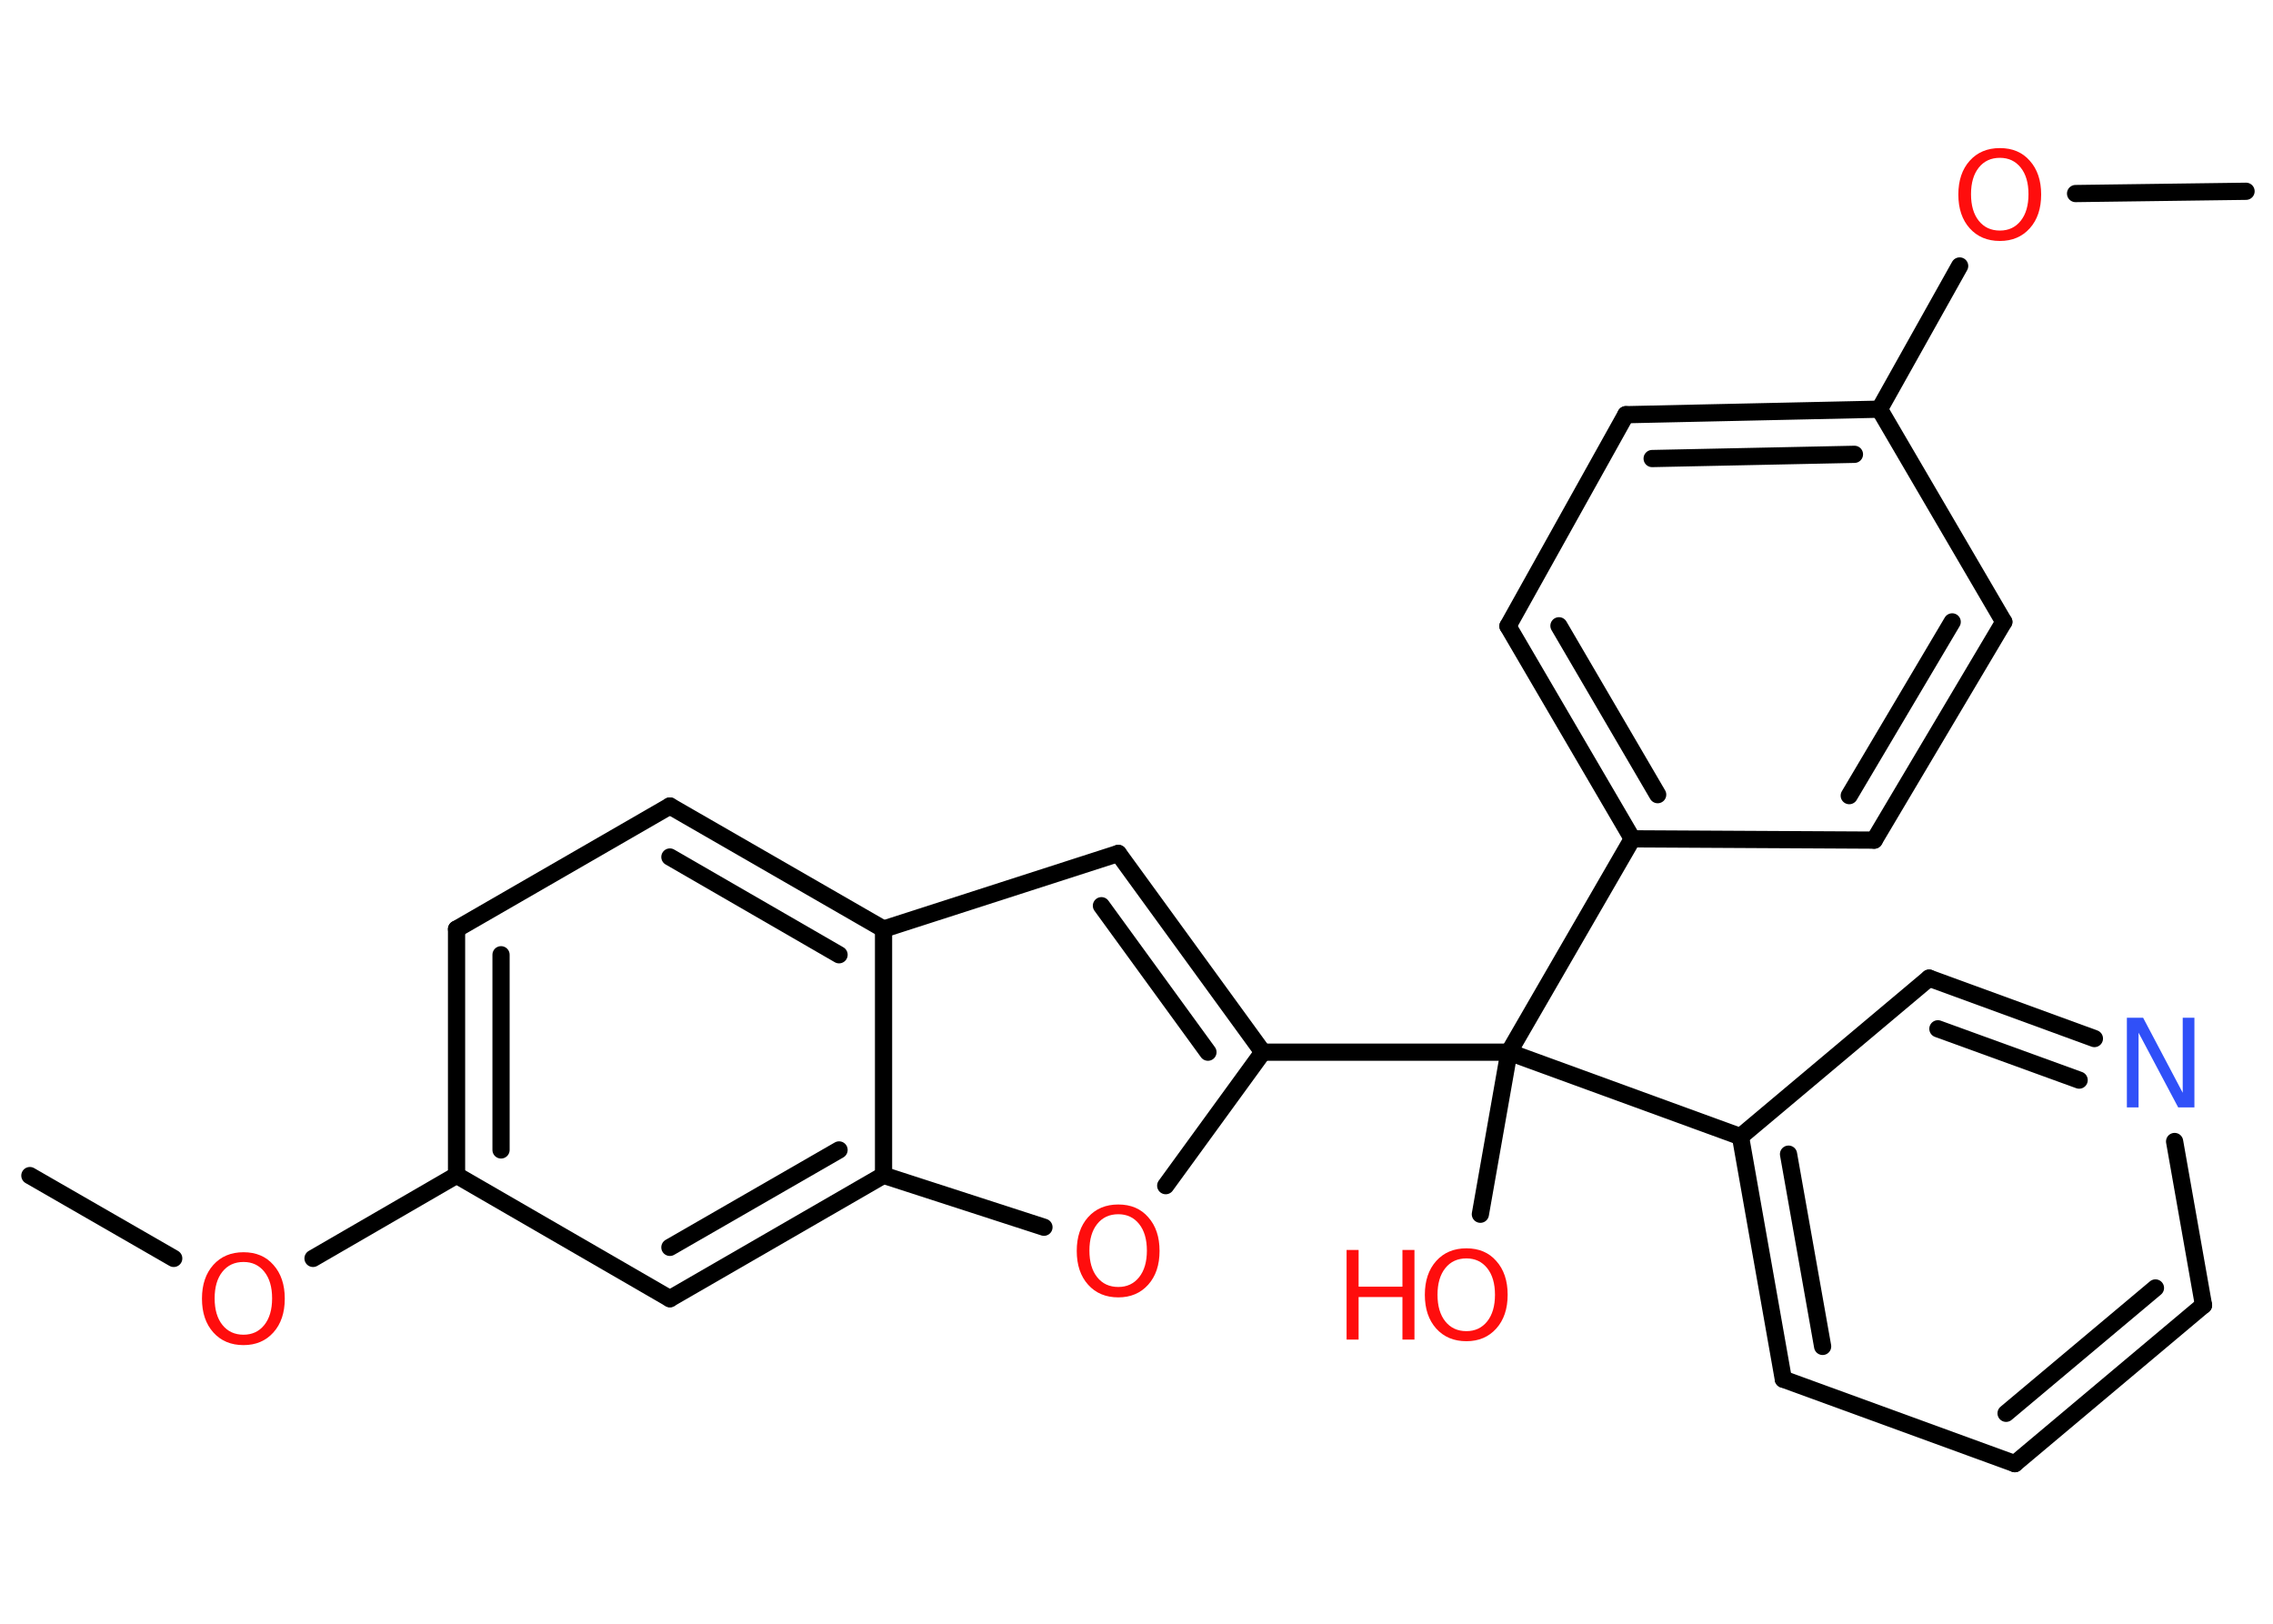 <?xml version='1.0' encoding='UTF-8'?>
<!DOCTYPE svg PUBLIC "-//W3C//DTD SVG 1.1//EN" "http://www.w3.org/Graphics/SVG/1.1/DTD/svg11.dtd">
<svg version='1.2' xmlns='http://www.w3.org/2000/svg' xmlns:xlink='http://www.w3.org/1999/xlink' width='70.0mm' height='50.0mm' viewBox='0 0 70.0 50.0'>
  <desc>Generated by the Chemistry Development Kit (http://github.com/cdk)</desc>
  <g stroke-linecap='round' stroke-linejoin='round' stroke='#000000' stroke-width='.53' fill='#FF0D0D'>
    <rect x='.0' y='.0' width='70.0' height='50.0' fill='#FFFFFF' stroke='none'/>
    <g id='mol1' class='mol'>
      <line id='mol1bnd1' class='bond' x1='69.17' y1='5.89' x2='63.92' y2='5.96'/>
      <line id='mol1bnd2' class='bond' x1='60.35' y1='8.19' x2='57.88' y2='12.6'/>
      <g id='mol1bnd3' class='bond'>
        <line x1='57.88' y1='12.6' x2='50.07' y2='12.77'/>
        <line x1='57.11' y1='13.99' x2='50.88' y2='14.12'/>
      </g>
      <line id='mol1bnd4' class='bond' x1='50.07' y1='12.77' x2='46.44' y2='19.28'/>
      <g id='mol1bnd5' class='bond'>
        <line x1='46.44' y1='19.28' x2='50.27' y2='25.83'/>
        <line x1='48.01' y1='19.27' x2='51.05' y2='24.47'/>
      </g>
      <line id='mol1bnd6' class='bond' x1='50.27' y1='25.83' x2='46.47' y2='32.4'/>
      <line id='mol1bnd7' class='bond' x1='46.47' y1='32.4' x2='45.59' y2='37.39'/>
      <line id='mol1bnd8' class='bond' x1='46.47' y1='32.4' x2='53.6' y2='35.0'/>
      <g id='mol1bnd9' class='bond'>
        <line x1='53.6' y1='35.0' x2='54.92' y2='42.47'/>
        <line x1='55.08' y1='35.54' x2='56.13' y2='41.46'/>
      </g>
      <line id='mol1bnd10' class='bond' x1='54.92' y1='42.47' x2='62.05' y2='45.07'/>
      <g id='mol1bnd11' class='bond'>
        <line x1='62.05' y1='45.07' x2='67.86' y2='40.19'/>
        <line x1='61.78' y1='43.52' x2='66.38' y2='39.66'/>
      </g>
      <line id='mol1bnd12' class='bond' x1='67.86' y1='40.19' x2='66.97' y2='35.15'/>
      <g id='mol1bnd13' class='bond'>
        <line x1='64.5' y1='31.98' x2='59.41' y2='30.12'/>
        <line x1='64.03' y1='33.26' x2='59.68' y2='31.68'/>
      </g>
      <line id='mol1bnd14' class='bond' x1='53.6' y1='35.0' x2='59.41' y2='30.12'/>
      <line id='mol1bnd15' class='bond' x1='46.47' y1='32.4' x2='38.89' y2='32.4'/>
      <g id='mol1bnd16' class='bond'>
        <line x1='38.89' y1='32.4' x2='34.44' y2='26.28'/>
        <line x1='37.2' y1='32.4' x2='33.92' y2='27.89'/>
      </g>
      <line id='mol1bnd17' class='bond' x1='34.44' y1='26.28' x2='27.21' y2='28.61'/>
      <g id='mol1bnd18' class='bond'>
        <line x1='27.21' y1='28.61' x2='20.63' y2='24.82'/>
        <line x1='25.84' y1='29.4' x2='20.63' y2='26.39'/>
      </g>
      <line id='mol1bnd19' class='bond' x1='20.63' y1='24.82' x2='14.06' y2='28.61'/>
      <g id='mol1bnd20' class='bond'>
        <line x1='14.06' y1='28.61' x2='14.06' y2='36.19'/>
        <line x1='15.43' y1='29.4' x2='15.43' y2='35.41'/>
      </g>
      <line id='mol1bnd21' class='bond' x1='14.06' y1='36.19' x2='9.64' y2='38.75'/>
      <line id='mol1bnd22' class='bond' x1='5.35' y1='38.75' x2='.92' y2='36.2'/>
      <line id='mol1bnd23' class='bond' x1='14.06' y1='36.19' x2='20.63' y2='39.99'/>
      <g id='mol1bnd24' class='bond'>
        <line x1='20.63' y1='39.99' x2='27.21' y2='36.19'/>
        <line x1='20.63' y1='38.41' x2='25.84' y2='35.41'/>
      </g>
      <line id='mol1bnd25' class='bond' x1='27.21' y1='28.61' x2='27.21' y2='36.19'/>
      <line id='mol1bnd26' class='bond' x1='27.21' y1='36.19' x2='32.15' y2='37.79'/>
      <line id='mol1bnd27' class='bond' x1='38.89' y1='32.4' x2='35.9' y2='36.51'/>
      <line id='mol1bnd28' class='bond' x1='50.27' y1='25.83' x2='57.72' y2='25.87'/>
      <g id='mol1bnd29' class='bond'>
        <line x1='57.72' y1='25.87' x2='61.71' y2='19.15'/>
        <line x1='56.95' y1='24.5' x2='60.12' y2='19.15'/>
      </g>
      <line id='mol1bnd30' class='bond' x1='57.88' y1='12.6' x2='61.71' y2='19.15'/>
      <path id='mol1atm2' class='atom' d='M61.59 4.86q-.41 .0 -.65 .3q-.24 .3 -.24 .82q.0 .52 .24 .82q.24 .3 .65 .3q.4 .0 .64 -.3q.24 -.3 .24 -.82q.0 -.52 -.24 -.82q-.24 -.3 -.64 -.3zM61.59 4.56q.58 .0 .92 .39q.35 .39 .35 1.04q.0 .65 -.35 1.04q-.35 .39 -.92 .39q-.58 .0 -.93 -.39q-.35 -.39 -.35 -1.04q.0 -.65 .35 -1.04q.35 -.39 .93 -.39z' stroke='none'/>
      <g id='mol1atm8' class='atom'>
        <path d='M45.16 38.75q-.41 .0 -.65 .3q-.24 .3 -.24 .82q.0 .52 .24 .82q.24 .3 .65 .3q.4 .0 .64 -.3q.24 -.3 .24 -.82q.0 -.52 -.24 -.82q-.24 -.3 -.64 -.3zM45.16 38.44q.58 .0 .92 .39q.35 .39 .35 1.04q.0 .65 -.35 1.04q-.35 .39 -.92 .39q-.58 .0 -.93 -.39q-.35 -.39 -.35 -1.04q.0 -.65 .35 -1.04q.35 -.39 .93 -.39z' stroke='none'/>
        <path d='M41.47 38.49h.37v1.13h1.35v-1.13h.37v2.76h-.37v-1.31h-1.35v1.31h-.37v-2.76z' stroke='none'/>
      </g>
      <path id='mol1atm13' class='atom' d='M65.5 31.34h.5l1.22 2.31v-2.31h.36v2.76h-.5l-1.22 -2.3v2.3h-.36v-2.76z' stroke='none' fill='#3050F8'/>
      <path id='mol1atm21' class='atom' d='M7.5 38.86q-.41 .0 -.65 .3q-.24 .3 -.24 .82q.0 .52 .24 .82q.24 .3 .65 .3q.4 .0 .64 -.3q.24 -.3 .24 -.82q.0 -.52 -.24 -.82q-.24 -.3 -.64 -.3zM7.5 38.56q.58 .0 .92 .39q.35 .39 .35 1.04q.0 .65 -.35 1.04q-.35 .39 -.92 .39q-.58 .0 -.93 -.39q-.35 -.39 -.35 -1.04q.0 -.65 .35 -1.04q.35 -.39 .93 -.39z' stroke='none'/>
      <path id='mol1atm25' class='atom' d='M34.44 37.39q-.41 .0 -.65 .3q-.24 .3 -.24 .82q.0 .52 .24 .82q.24 .3 .65 .3q.4 .0 .64 -.3q.24 -.3 .24 -.82q.0 -.52 -.24 -.82q-.24 -.3 -.64 -.3zM34.44 37.09q.58 .0 .92 .39q.35 .39 .35 1.04q.0 .65 -.35 1.04q-.35 .39 -.92 .39q-.58 .0 -.93 -.39q-.35 -.39 -.35 -1.04q.0 -.65 .35 -1.04q.35 -.39 .93 -.39z' stroke='none'/>
    </g>
  </g>
</svg>
